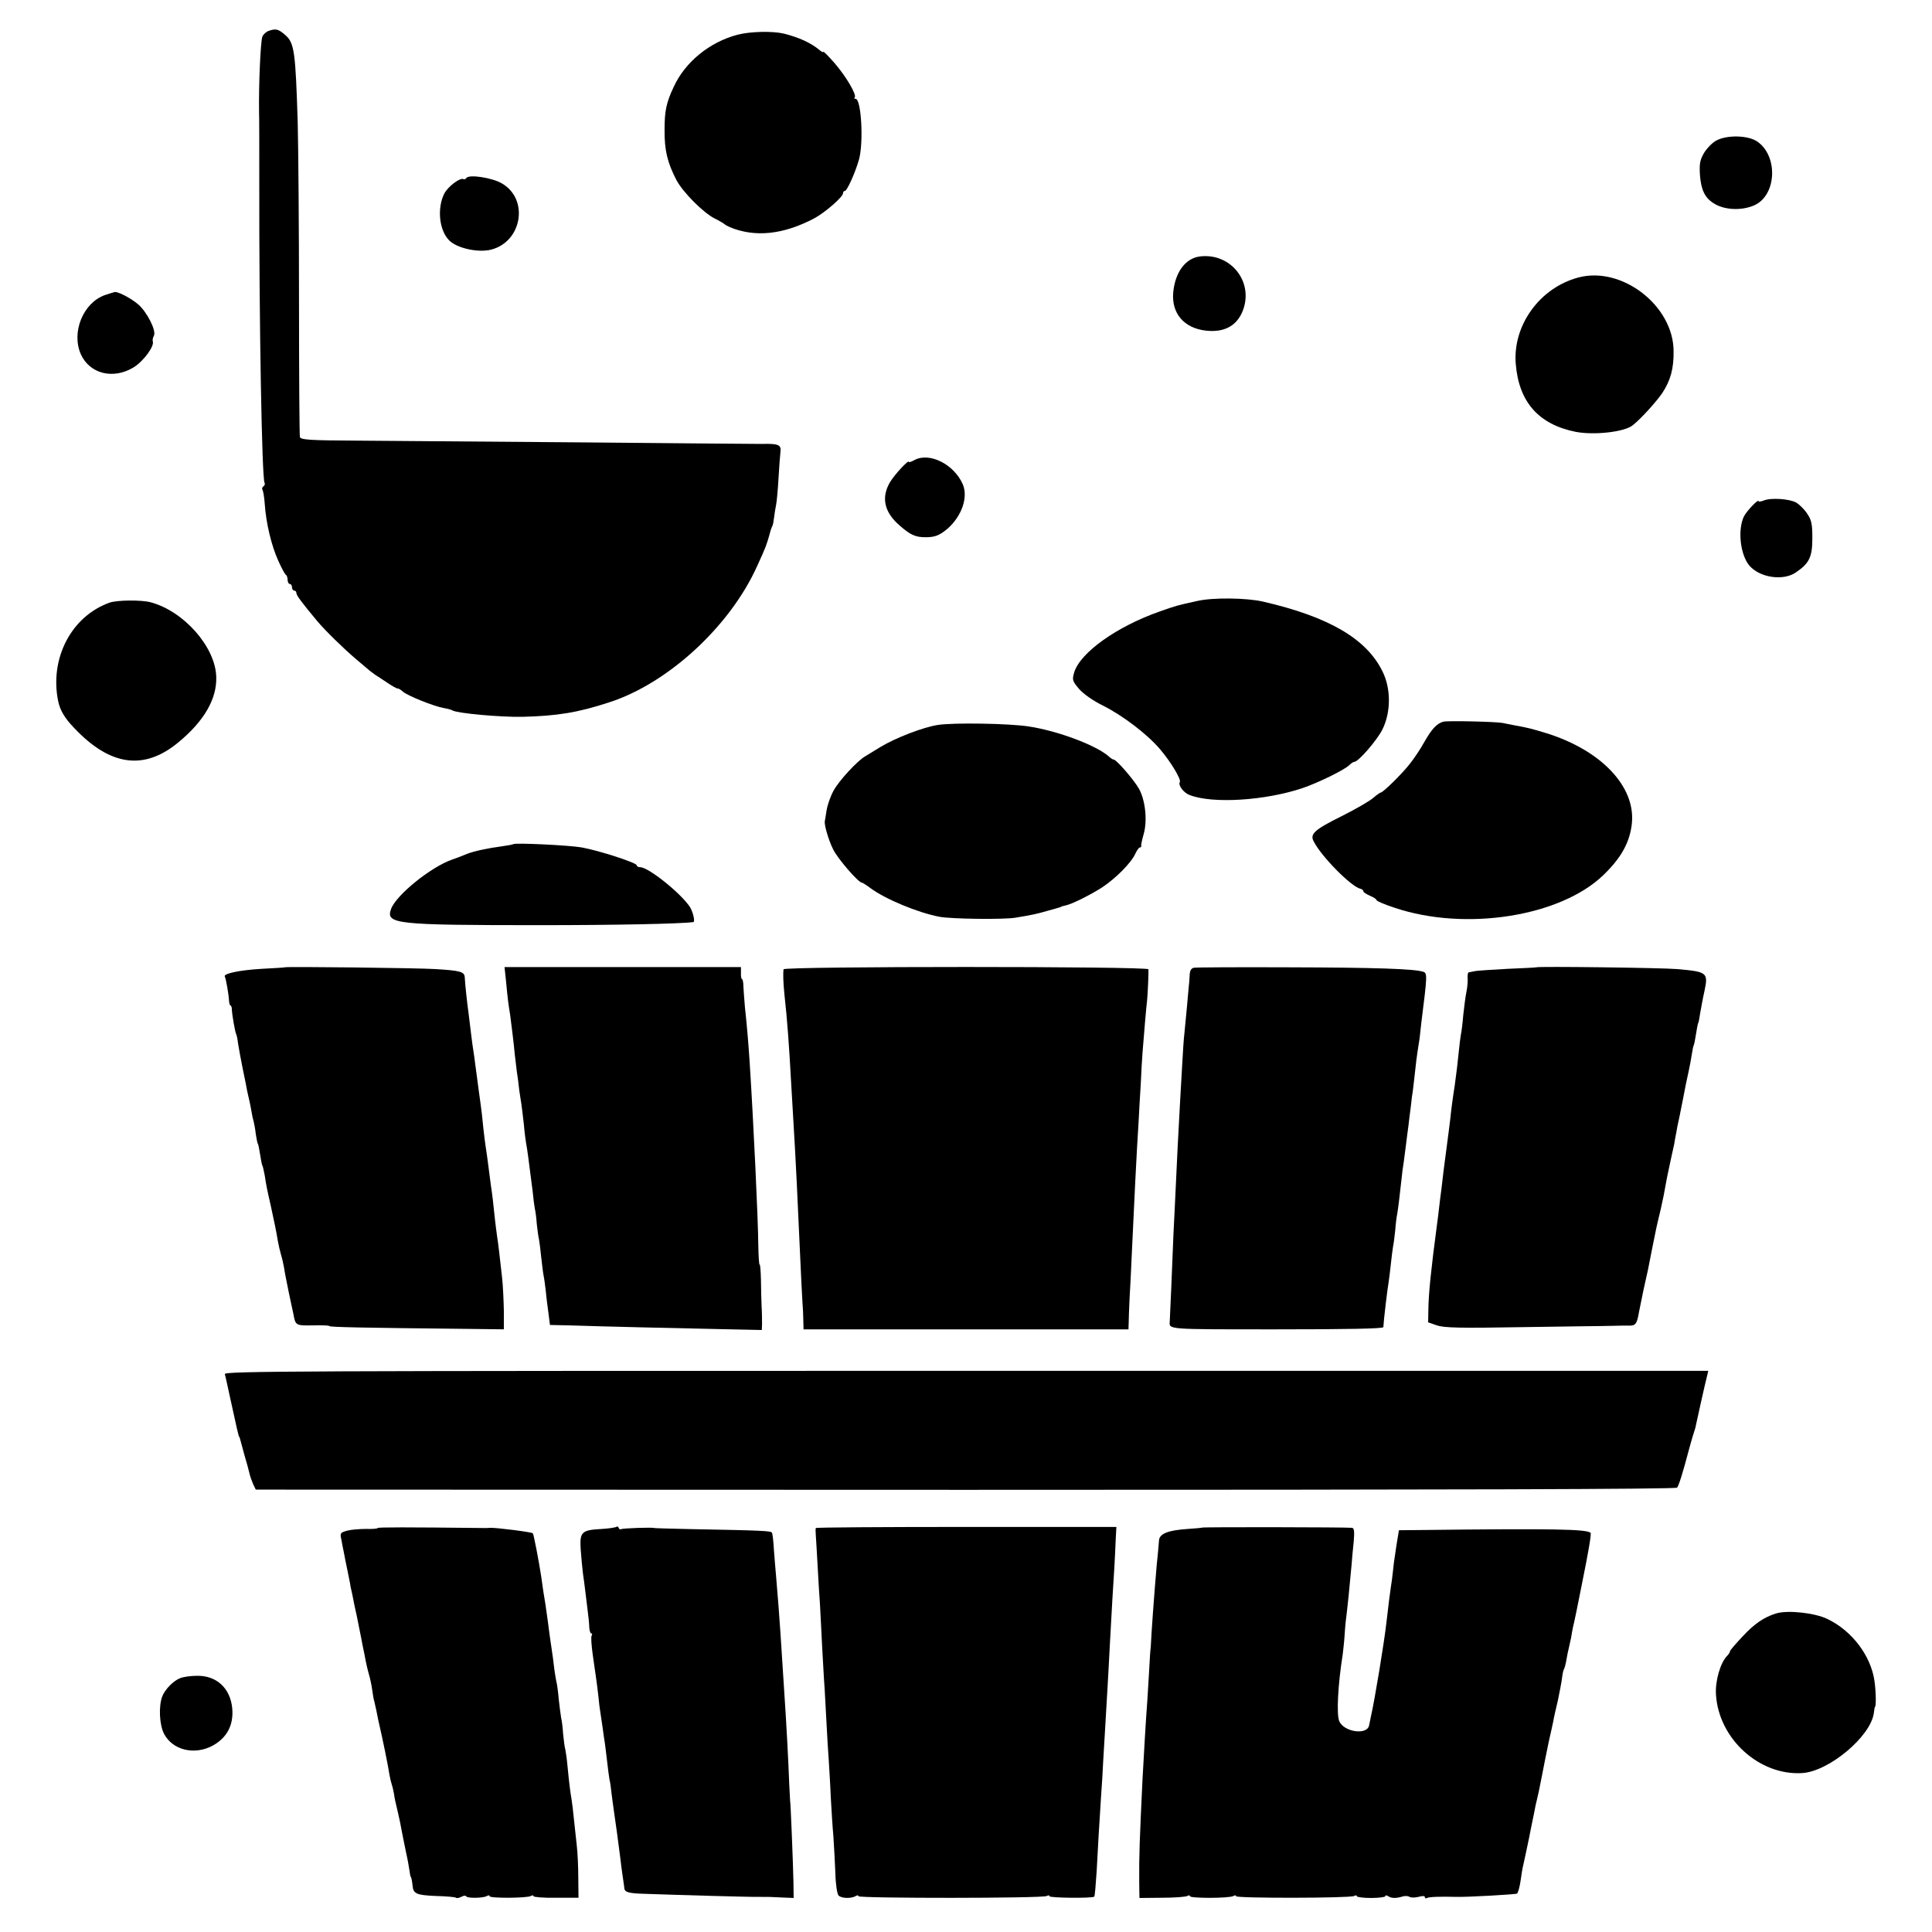 <?xml version="1.0" standalone="no"?>
<!DOCTYPE svg PUBLIC "-//W3C//DTD SVG 20010904//EN"
 "http://www.w3.org/TR/2001/REC-SVG-20010904/DTD/svg10.dtd">
<svg version="1.0" xmlns="http://www.w3.org/2000/svg"
 width="880pt" height="880pt" viewBox="0 0 880 880"
 preserveAspectRatio="xMidYMid meet">
<g transform="translate(0,880) scale(0.1,-0.1)"
fill="#000000" stroke="none">
<path d="M1223 8659 c-11 -4 -24 -16 -28 -26 -8 -21 -17 -212 -15 -348 1 -11
1 -155 1 -320 -1 -632 12 -1346 24 -1364 3 -5 1 -12 -5 -16 -6 -4 -8 -11 -4
-17 3 -5 8 -34 10 -65 6 -86 30 -187 61 -256 15 -34 31 -63 35 -65 4 -2 8 -12
8 -23 0 -10 5 -19 10 -19 6 0 10 -7 10 -15 0 -8 5 -15 10 -15 6 0 10 -5 10
-11 0 -11 25 -44 95 -128 35 -42 119 -124 174 -171 29 -25 59 -49 65 -55 7 -5
19 -14 27 -20 9 -5 34 -22 55 -36 21 -14 42 -26 45 -25 4 1 15 -6 25 -15 23
-19 140 -66 185 -74 18 -3 36 -8 40 -11 22 -13 218 -31 319 -29 157 4 252 19
395 66 267 86 549 345 673 619 40 87 44 99 57 145 4 17 10 34 13 39 3 5 6 23
8 40 2 17 6 42 9 56 3 14 8 68 11 120 3 52 7 107 9 123 4 31 -10 37 -85 35
-25 0 -391 3 -815 7 -423 3 -886 7 -1028 8 -221 1 -258 4 -261 17 -2 8 -4 287
-4 620 0 333 -3 700 -6 815 -10 318 -15 359 -56 395 -32 28 -44 31 -77 19z"/>
<path d="M3360 8642 c-127 -33 -239 -124 -291 -237 -34 -72 -42 -110 -42 -195
-1 -94 13 -151 54 -230 29 -55 122 -149 174 -175 22 -11 42 -23 45 -26 3 -3
14 -9 25 -14 114 -47 242 -34 383 40 49 26 132 98 132 115 0 6 3 10 8 10 10 0
48 84 65 145 21 78 10 275 -16 275 -6 0 -8 3 -4 6 11 11 -40 97 -92 157 -28
32 -51 55 -51 51 0 -4 -8 0 -17 8 -40 33 -92 57 -163 75 -51 12 -152 10 -210
-5z"/>
<path d="M7818 8160 c-18 -9 -43 -35 -56 -56 -19 -33 -22 -49 -19 -101 5 -67
22 -103 61 -128 48 -32 128 -36 187 -10 102 46 109 226 12 291 -42 28 -137 30
-185 4z"/>
<path d="M2124 7989 c-3 -5 -9 -7 -13 -5 -14 9 -70 -33 -87 -65 -34 -67 -24
-168 22 -214 36 -36 132 -57 191 -42 141 36 173 229 50 301 -45 27 -152 43
-163 25z"/>
<path d="M5466 7632 c-66 -8 -113 -71 -122 -163 -9 -96 49 -164 149 -175 81
-9 137 20 165 84 57 132 -48 271 -192 254z"/>
<path d="M7189 7536 c-176 -47 -299 -218 -285 -393 14 -174 104 -276 273 -310
84 -16 222 -1 260 30 39 31 107 107 134 146 38 58 53 111 52 192 -1 207 -236
388 -434 335z"/>
<path d="M478 7456 c-99 -35 -154 -169 -110 -269 40 -90 148 -117 241 -60 44
27 95 96 87 118 -2 6 0 17 5 26 12 23 -32 109 -72 143 -32 27 -88 57 -106 56
-4 -1 -24 -7 -45 -14z"/>
<path d="M4166 6705 c-14 -8 -26 -12 -26 -9 0 13 -65 -57 -86 -92 -41 -70 -27
-136 43 -197 49 -43 72 -54 118 -54 44 0 64 8 101 39 65 57 95 144 69 203 -40
90 -150 146 -219 110z"/>
<path d="M8033 6520 c-13 -5 -23 -6 -23 -3 0 12 -52 -42 -66 -68 -30 -60 -18
-175 24 -225 47 -55 153 -71 211 -32 62 42 76 70 76 157 0 65 -4 83 -24 112
-13 20 -36 42 -50 50 -30 17 -116 23 -148 9z"/>
<path d="M5455 6063 c-95 -21 -96 -21 -175 -49 -193 -68 -359 -186 -387 -276
-10 -35 -9 -39 22 -76 20 -23 64 -54 111 -77 89 -45 201 -130 259 -199 47 -55
96 -136 89 -148 -9 -14 17 -49 44 -59 104 -41 343 -26 514 31 71 24 194 84
215 106 8 8 18 14 22 14 18 0 104 99 128 148 39 79 39 186 0 264 -73 149 -245
249 -545 318 -75 17 -226 19 -297 3z"/>
<path d="M499 6055 c-174 -62 -274 -254 -234 -449 9 -42 29 -76 72 -121 165
-175 320 -196 477 -65 116 96 174 197 171 296 -3 137 -148 301 -300 341 -43
11 -152 10 -186 -2z"/>
<path d="M6575 5513 c-30 -8 -52 -31 -87 -92 -17 -31 -47 -76 -67 -101 -37
-47 -122 -130 -132 -130 -3 0 -19 -11 -35 -25 -16 -14 -80 -51 -142 -82 -125
-62 -147 -82 -128 -116 35 -69 171 -206 212 -215 8 -2 14 -7 14 -12 0 -4 14
-13 30 -20 17 -7 30 -16 30 -20 0 -4 37 -20 83 -35 322 -108 754 -40 950 149
82 79 121 150 130 236 17 167 -139 332 -388 410 -72 22 -85 25 -145 36 -19 4
-44 8 -55 11 -32 6 -248 11 -270 6z"/>
<path d="M4272 5498 c-66 -10 -191 -58 -261 -100 -29 -18 -62 -38 -72 -44 -35
-21 -117 -109 -142 -155 -14 -25 -28 -65 -32 -90 -4 -24 -7 -46 -8 -49 -4 -16
18 -90 38 -129 21 -43 115 -151 130 -151 3 0 21 -11 38 -24 68 -51 217 -113
317 -132 56 -10 290 -13 345 -4 78 13 97 17 145 31 25 7 48 13 53 15 4 1 8 2
10 4 1 1 9 3 17 5 30 5 115 48 170 83 62 41 134 113 152 155 7 15 16 27 20 27
5 0 7 3 6 8 -1 4 4 27 11 52 18 61 8 155 -21 207 -23 41 -103 133 -115 133 -3
0 -14 6 -22 14 -57 51 -233 117 -365 137 -89 14 -343 18 -414 7z"/>
<path d="M2338 4955 c-2 -2 -25 -6 -53 -10 -62 -8 -126 -22 -157 -34 -21 -9
-55 -22 -68 -26 -98 -34 -257 -163 -279 -226 -24 -68 18 -73 679 -73 336 0
640 6 698 14 9 1 -1 45 -15 68 -40 62 -189 182 -227 182 -9 0 -16 4 -16 9 0
11 -168 66 -250 81 -56 10 -304 22 -312 15z"/>
<path d="M1297 4394 c-1 -1 -49 -4 -107 -7 -101 -6 -174 -22 -166 -35 5 -9 18
-82 19 -109 1 -13 4 -23 7 -23 3 0 6 -8 6 -17 1 -26 15 -106 20 -114 2 -3 6
-21 8 -40 3 -19 12 -70 21 -114 9 -44 19 -91 21 -105 3 -14 7 -32 9 -40 2 -8
7 -31 10 -50 3 -19 8 -42 11 -51 2 -9 7 -33 9 -54 3 -20 7 -40 9 -44 3 -3 7
-26 11 -51 4 -25 8 -48 11 -51 2 -4 6 -24 10 -44 7 -45 8 -52 28 -140 16 -74
24 -111 32 -160 3 -16 9 -43 14 -60 5 -16 11 -43 14 -60 2 -16 12 -66 21 -110
9 -44 19 -88 21 -98 10 -55 10 -55 89 -54 41 1 75 0 75 -3 0 -5 148 -8 635
-13 l160 -2 0 85 c-1 47 -4 114 -8 150 -12 106 -17 153 -23 190 -3 19 -7 55
-10 80 -6 61 -13 120 -18 150 -2 14 -7 52 -11 85 -4 32 -9 68 -11 80 -3 18 -9
60 -19 160 -2 17 -8 64 -14 105 -5 41 -13 95 -16 120 -3 25 -7 54 -9 65 -2 11
-7 48 -11 82 -4 35 -9 75 -11 90 -6 41 -16 135 -17 160 -1 27 -18 32 -135 39
-74 5 -680 12 -685 8z"/>
<path d="M2305 4330 c7 -75 10 -100 19 -155 5 -40 16 -124 21 -180 2 -16 6
-50 9 -75 4 -25 9 -63 11 -85 3 -22 8 -51 10 -65 2 -14 7 -54 11 -90 3 -36 8
-74 10 -85 2 -11 7 -40 10 -65 3 -25 7 -56 9 -70 2 -14 7 -52 11 -85 3 -33 8
-69 10 -80 3 -11 7 -42 9 -70 3 -27 7 -59 10 -70 2 -11 7 -47 10 -80 4 -33 8
-71 11 -85 3 -14 7 -45 10 -70 2 -25 8 -70 12 -100 l7 -55 90 -2 c151 -5 490
-13 688 -17 l187 -4 1 27 c0 14 0 51 -2 81 -1 30 -3 85 -3 122 -1 38 -3 68 -6
68 -3 0 -5 39 -6 88 -1 121 -22 562 -39 827 -6 91 -12 167 -22 258 -3 34 -6
77 -7 95 0 17 -3 32 -6 32 -3 0 -6 12 -5 27 l0 28 -538 0 -539 0 7 -65z"/>
<path d="M3569 4385 c-3 -24 -1 -64 4 -115 13 -117 21 -228 31 -410 3 -47 7
-123 10 -170 10 -163 20 -370 31 -620 4 -85 8 -175 10 -200 2 -25 4 -63 4 -85
l1 -40 740 0 740 0 1 30 c0 16 2 66 4 110 3 44 7 134 10 200 9 200 23 484 31
603 2 46 7 125 10 175 2 51 6 115 8 142 7 89 17 209 21 240 3 31 7 122 6 140
-1 14 -1661 14 -1662 0z"/>
<path d="M5438 4392 c-12 -2 -18 -13 -19 -30 -1 -15 -2 -38 -4 -52 -1 -14 -5
-59 -9 -100 -4 -41 -9 -93 -11 -115 -3 -22 -7 -85 -10 -140 -3 -55 -8 -134
-10 -175 -8 -139 -15 -284 -20 -395 -3 -60 -7 -153 -10 -205 -2 -53 -7 -163
-10 -245 -4 -83 -7 -152 -7 -155 -2 -36 -16 -35 487 -35 316 0 485 3 486 10 1
28 19 179 24 205 2 14 7 50 10 81 3 31 8 67 10 80 3 13 7 47 10 74 2 28 6 61
9 75 4 22 11 78 21 170 1 14 5 44 9 68 3 23 8 61 11 85 3 23 7 58 10 77 2 19
7 59 11 89 3 30 7 61 9 70 1 9 6 48 10 86 4 39 9 79 11 90 2 11 6 40 10 65 3
25 7 61 9 80 26 206 27 218 7 224 -42 13 -215 19 -607 20 -231 1 -428 0 -437
-2z"/>
<path d="M6997 4394 c-1 -1 -60 -4 -132 -7 -71 -4 -139 -8 -150 -11 -11 -2
-23 -5 -26 -5 -3 -1 -5 -13 -4 -28 1 -16 -2 -44 -6 -63 -4 -19 -10 -66 -14
-103 -3 -37 -8 -78 -11 -90 -2 -12 -7 -49 -10 -82 -3 -33 -11 -100 -18 -150
-8 -49 -17 -117 -20 -150 -4 -33 -11 -89 -16 -125 -5 -36 -11 -87 -15 -115 -3
-27 -8 -66 -10 -85 -3 -19 -7 -55 -10 -80 -3 -25 -7 -61 -10 -80 -27 -204 -38
-311 -39 -384 l-1 -59 40 -14 c32 -11 105 -13 385 -8 190 3 352 5 360 5 8 0
33 1 55 1 22 1 54 1 72 1 33 -1 39 6 49 65 3 15 12 59 20 98 9 38 17 79 20 90
5 28 33 166 38 190 2 11 12 52 21 90 9 39 18 85 21 104 3 18 8 42 10 52 6 29
21 99 30 139 2 14 6 36 9 50 2 14 8 45 14 70 5 25 12 59 15 75 13 69 18 92 27
133 5 23 12 59 15 80 3 20 7 39 9 42 2 3 6 25 10 50 4 25 8 47 10 50 2 3 6 23
9 45 4 22 12 68 20 103 17 82 12 86 -126 98 -69 6 -635 13 -641 8z"/>
<path d="M1024 2541 c3 -9 14 -61 26 -116 28 -128 37 -170 40 -170 1 0 3 -7 5
-15 2 -8 11 -40 19 -70 9 -30 19 -66 22 -80 3 -14 11 -36 17 -50 l12 -25 3233
-1 c2248 0 3235 3 3241 10 9 13 25 64 56 181 9 33 19 67 22 75 3 8 7 22 8 30
4 19 41 187 50 221 l6 25 -3380 0 c-3067 0 -3381 -1 -3377 -15z"/>
<path d="M1720 1840 c0 -3 -24 -5 -52 -4 -29 0 -68 -3 -87 -8 -31 -9 -33 -11
-26 -41 3 -18 8 -43 11 -57 2 -14 10 -50 16 -80 6 -30 12 -59 13 -65 0 -5 4
-23 8 -40 3 -16 9 -41 11 -55 3 -14 8 -36 11 -50 3 -14 7 -36 10 -50 3 -14 7
-36 10 -50 2 -14 10 -50 16 -80 5 -30 14 -68 19 -85 5 -16 12 -48 15 -70 3
-22 7 -47 10 -55 2 -8 6 -26 9 -40 3 -14 7 -34 9 -45 22 -95 44 -204 51 -249
2 -13 7 -34 11 -46 4 -12 8 -32 10 -43 1 -12 8 -44 15 -72 6 -27 14 -61 16
-75 8 -41 12 -62 24 -120 7 -30 13 -66 15 -80 2 -14 4 -26 5 -27 4 -4 7 -21 9
-40 3 -39 17 -45 106 -49 48 -1 90 -5 92 -8 3 -3 14 -1 24 4 10 6 20 7 23 2 5
-9 78 -8 94 2 7 4 12 4 12 -1 0 -10 171 -9 188 1 7 4 12 4 12 -1 0 -4 46 -8
102 -7 l103 0 -1 90 c0 49 -3 116 -7 149 -4 33 -9 87 -13 120 -3 33 -8 71 -10
85 -6 33 -12 81 -19 155 -3 33 -8 67 -10 76 -3 9 -7 40 -10 70 -2 30 -6 63 -9
74 -2 11 -7 49 -11 85 -3 36 -8 72 -11 81 -2 9 -6 34 -9 55 -4 34 -7 60 -19
139 -2 11 -6 45 -10 75 -4 30 -10 69 -12 85 -6 36 -11 64 -19 125 -10 66 -34
192 -38 196 -6 6 -167 26 -194 25 -7 -1 -19 -1 -25 -1 -358 4 -488 4 -488 0z"/>
<path d="M2809 1846 c-3 -3 -32 -8 -65 -10 -96 -5 -104 -13 -99 -94 3 -37 7
-85 10 -107 3 -22 8 -56 10 -75 2 -19 7 -60 11 -90 4 -30 8 -67 8 -82 1 -16 5
-28 9 -28 5 0 5 -5 2 -10 -4 -6 -1 -45 5 -88 6 -42 13 -93 16 -112 3 -19 7
-55 10 -80 2 -25 6 -54 8 -66 2 -12 7 -45 11 -74 4 -29 8 -60 10 -69 1 -9 6
-45 10 -81 4 -36 9 -74 11 -85 3 -11 7 -38 9 -60 3 -22 7 -56 10 -75 6 -38 23
-164 30 -220 2 -19 7 -57 11 -85 4 -27 8 -53 8 -57 2 -17 22 -22 89 -24 170
-6 485 -15 520 -14 53 0 56 0 112 -3 l50 -2 -1 75 c-2 91 -13 365 -15 365 0 0
-2 34 -4 75 -3 96 -15 309 -20 380 -3 49 -12 187 -20 310 -4 63 -14 194 -20
260 -3 30 -7 85 -10 122 -2 38 -6 72 -9 77 -6 8 -42 10 -366 16 -91 2 -167 4
-170 5 -10 4 -143 -1 -151 -5 -4 -3 -9 0 -11 6 -2 5 -6 8 -9 5z"/>
<path d="M3716 1840 c-2 -3 -1 -18 0 -35 1 -16 5 -77 8 -135 3 -58 8 -139 11
-180 2 -41 7 -129 10 -195 4 -66 8 -149 11 -185 2 -36 6 -110 9 -165 3 -55 7
-129 10 -165 2 -36 7 -110 9 -165 3 -55 8 -136 12 -180 3 -44 7 -119 9 -168 1
-48 8 -93 14 -100 11 -14 58 -16 79 -3 7 4 12 4 12 -1 0 -10 841 -10 858 1 7
4 12 4 12 -1 0 -8 196 -10 204 -2 3 2 7 54 11 114 6 118 11 197 20 340 4 50 8
124 10 165 4 71 9 146 20 340 3 47 7 130 10 185 8 153 16 283 21 360 2 39 5
95 6 125 l3 55 -684 0 c-375 0 -684 -2 -685 -5z"/>
<path d="M5476 1842 c-2 -1 -30 -4 -64 -6 -93 -6 -132 -22 -133 -54 -1 -15 -3
-36 -4 -47 -6 -47 -23 -265 -30 -375 -2 -41 -4 -75 -5 -75 0 0 -3 -36 -5 -80
-2 -44 -7 -111 -9 -150 -7 -92 -16 -248 -22 -360 -13 -273 -16 -349 -15 -465
l1 -75 103 1 c56 0 108 4 115 8 7 4 12 4 12 -1 0 -10 181 -10 198 1 7 4 12 4
12 -1 0 -10 522 -9 538 1 7 4 12 4 12 -1 0 -4 29 -8 65 -8 36 0 65 4 65 8 0 5
6 5 13 0 15 -10 36 -10 63 -2 11 4 27 4 34 -1 7 -4 26 -4 41 0 18 5 29 5 29
-1 0 -6 4 -7 10 -4 8 5 61 7 130 5 45 -2 273 11 280 15 4 3 12 29 16 58 4 28
8 54 9 57 4 17 26 119 30 140 3 14 9 48 15 75 6 28 12 59 14 70 3 11 9 40 15
65 5 25 12 59 15 75 10 51 15 78 30 150 9 39 18 81 21 95 2 14 12 57 21 95 8
39 17 85 19 103 2 18 6 36 9 40 3 5 8 24 11 43 3 19 8 41 10 49 2 8 7 31 11
50 3 19 7 40 8 45 5 19 26 120 31 148 3 15 8 39 11 55 30 147 43 226 39 230
-17 17 -168 20 -767 13 l-106 -1 -7 -42 c-4 -24 -9 -56 -11 -72 -3 -16 -7 -48
-9 -70 -2 -23 -7 -57 -10 -76 -5 -33 -10 -75 -20 -160 -10 -90 -53 -352 -71
-430 -3 -14 -6 -31 -8 -39 -9 -46 -116 -30 -136 20 -13 30 -6 166 16 304 2 17
7 59 9 94 2 35 7 80 10 100 4 33 9 81 21 211 2 25 6 73 10 108 4 48 2 62 -8
63 -27 3 -680 4 -682 1z"/>
<path d="M8090 1451 c-55 -17 -98 -46 -152 -104 -32 -34 -58 -64 -58 -68 0 -4
-6 -14 -13 -21 -31 -31 -55 -115 -51 -176 12 -202 198 -371 394 -358 121 8
311 167 325 273 2 16 4 28 5 28 6 0 5 70 -2 118 -16 115 -103 230 -215 283
-58 28 -181 41 -233 25z"/>
<path d="M820 1156 c-32 -13 -69 -52 -81 -83 -17 -45 -13 -129 8 -170 39 -75
139 -99 222 -54 65 36 95 93 89 168 -8 92 -70 151 -160 150 -29 0 -64 -5 -78
-11z"/>
</g>
</svg>
